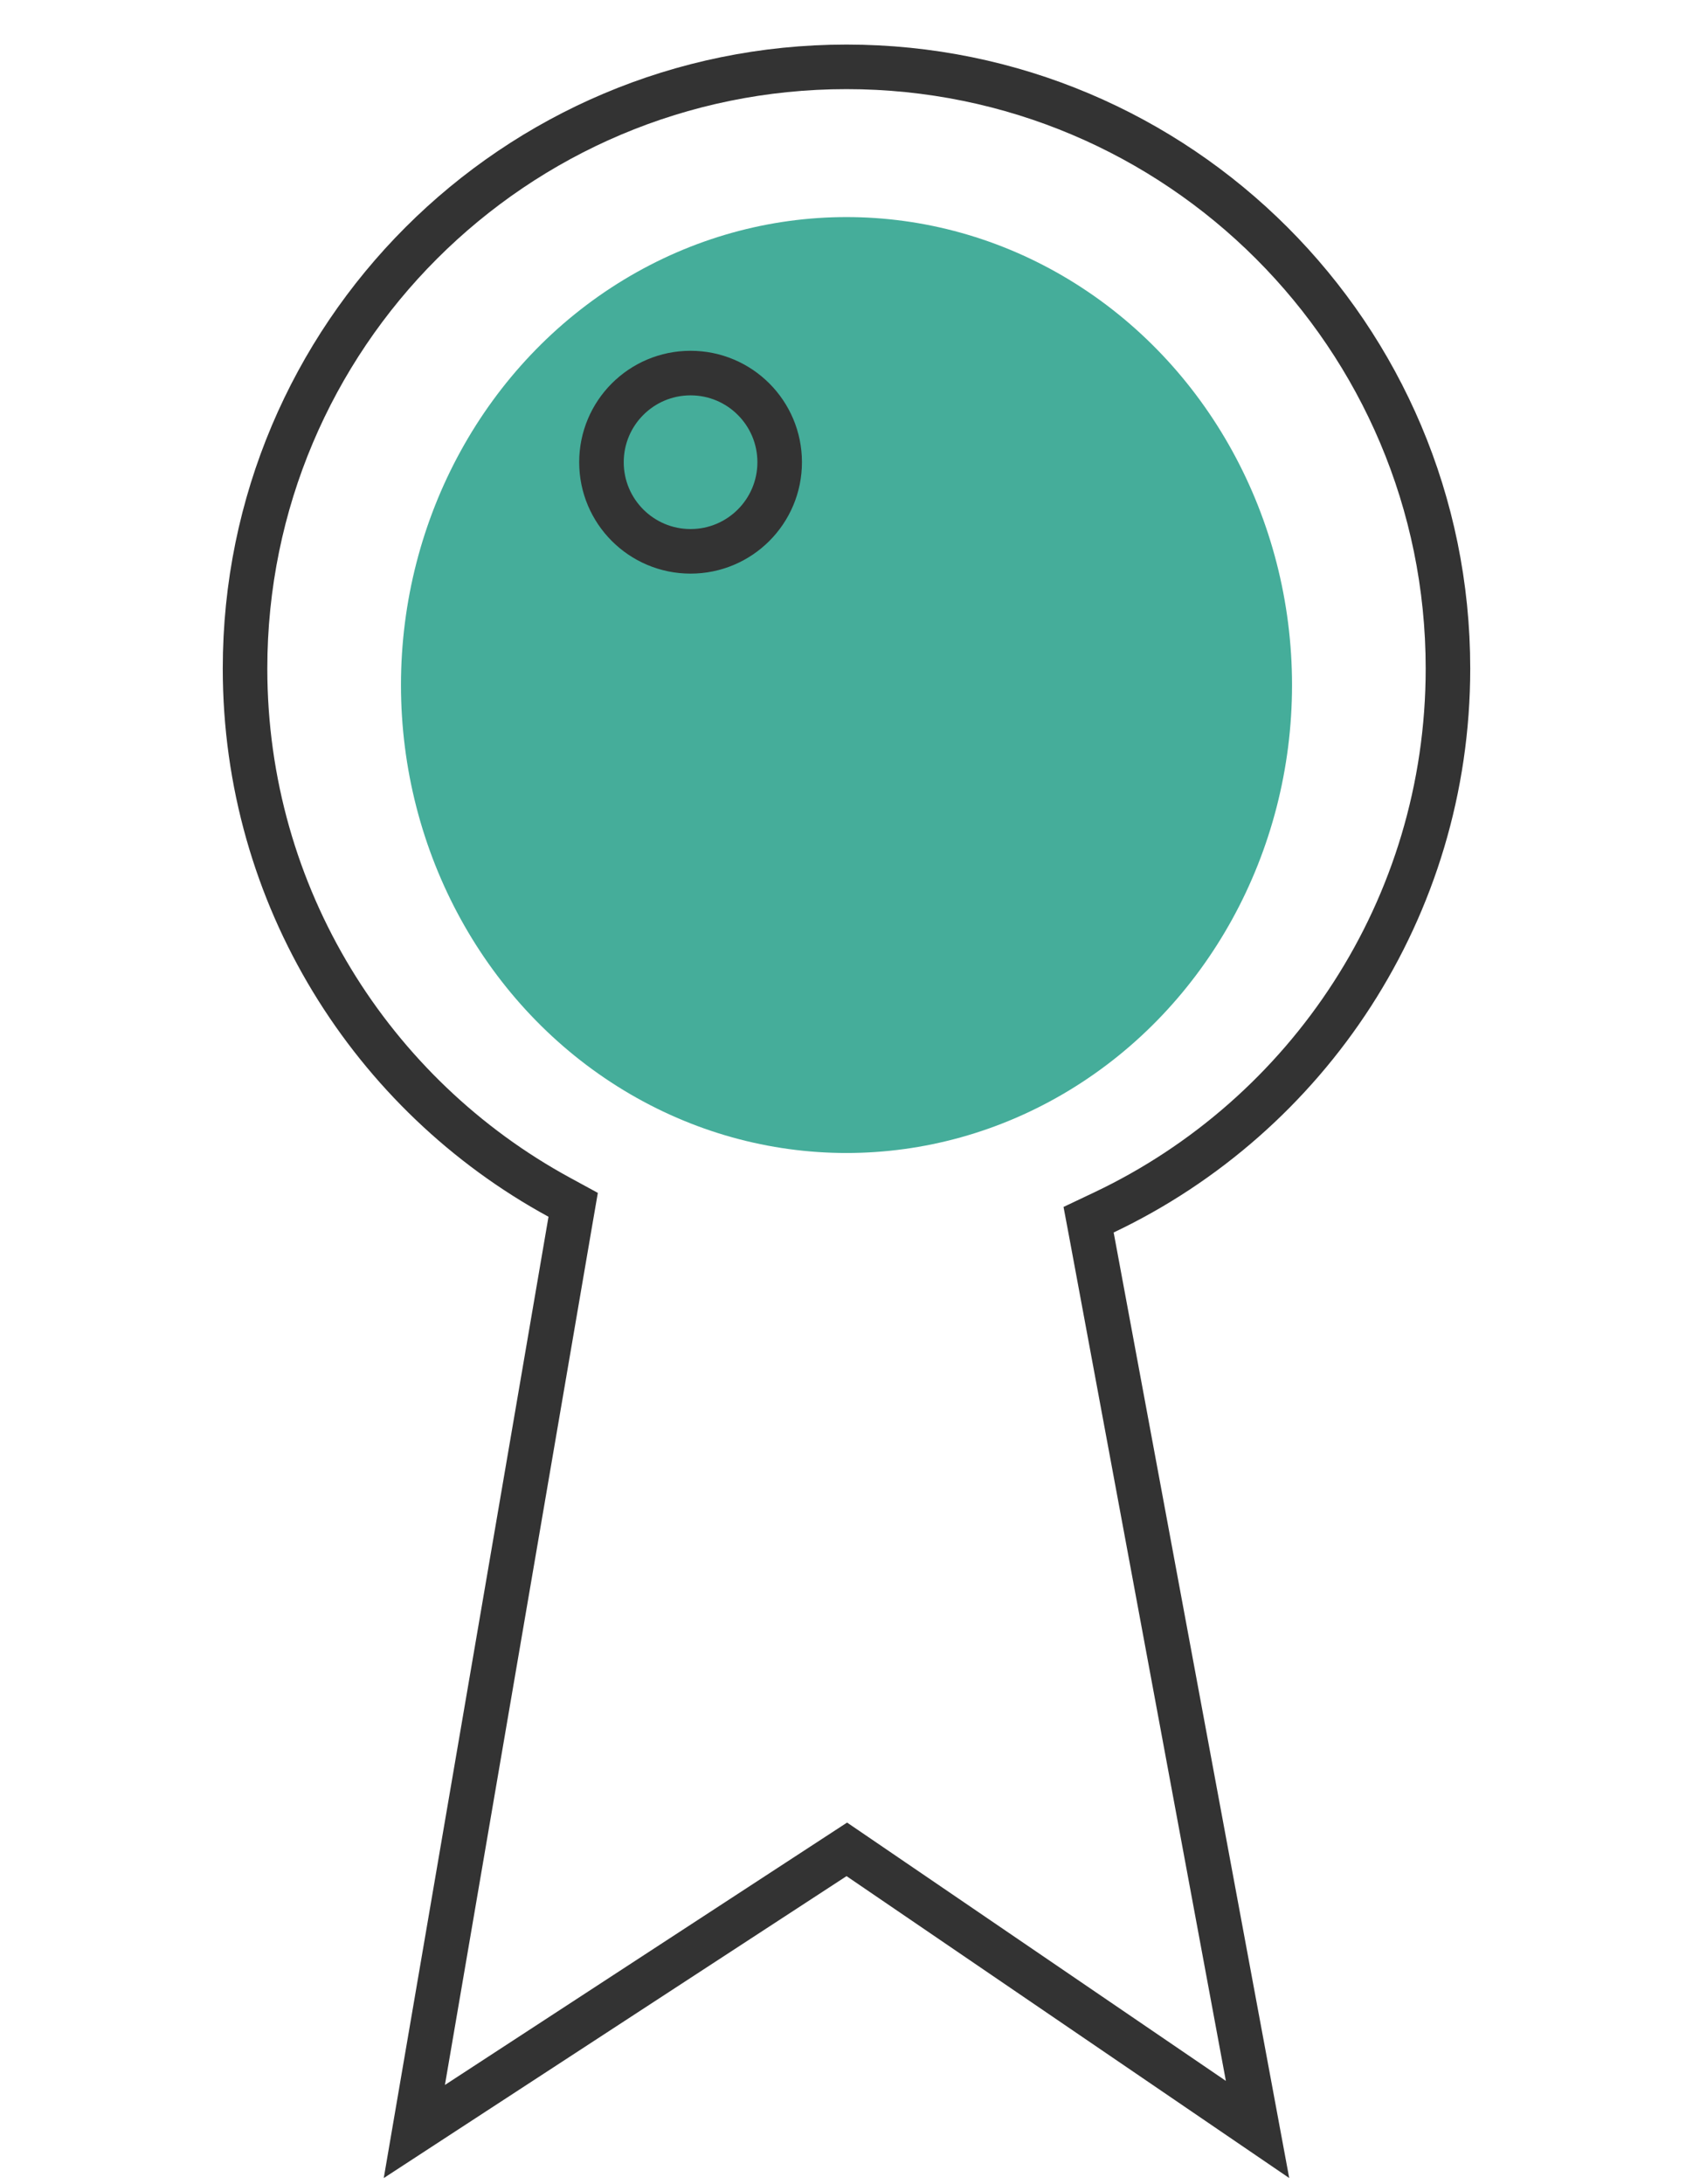 <svg width="38" height="49" viewBox="0 0 38 49" fill="none" xmlns="http://www.w3.org/2000/svg">
<path d="M24.505 27.746L28.226 47.781L19.283 41.684L19.007 41.496L18.728 41.678L9.3 47.827L12.804 27.387L12.865 27.034L12.551 26.863C8.349 24.574 5.5 20.119 5.5 15C5.5 7.544 11.544 1.5 19 1.5C26.456 1.5 32.5 7.544 32.5 15C32.5 20.386 29.346 25.036 24.782 27.203L24.434 27.368L24.505 27.746Z" stroke="#333333"/>
<ellipse rx="10" ry="10.5" transform="matrix(1 0 0 -1 19 15.371)" fill="#45AD9A"/>
<circle cx="15.5" cy="10.371" r="2" stroke="#333333"/>
</svg>
